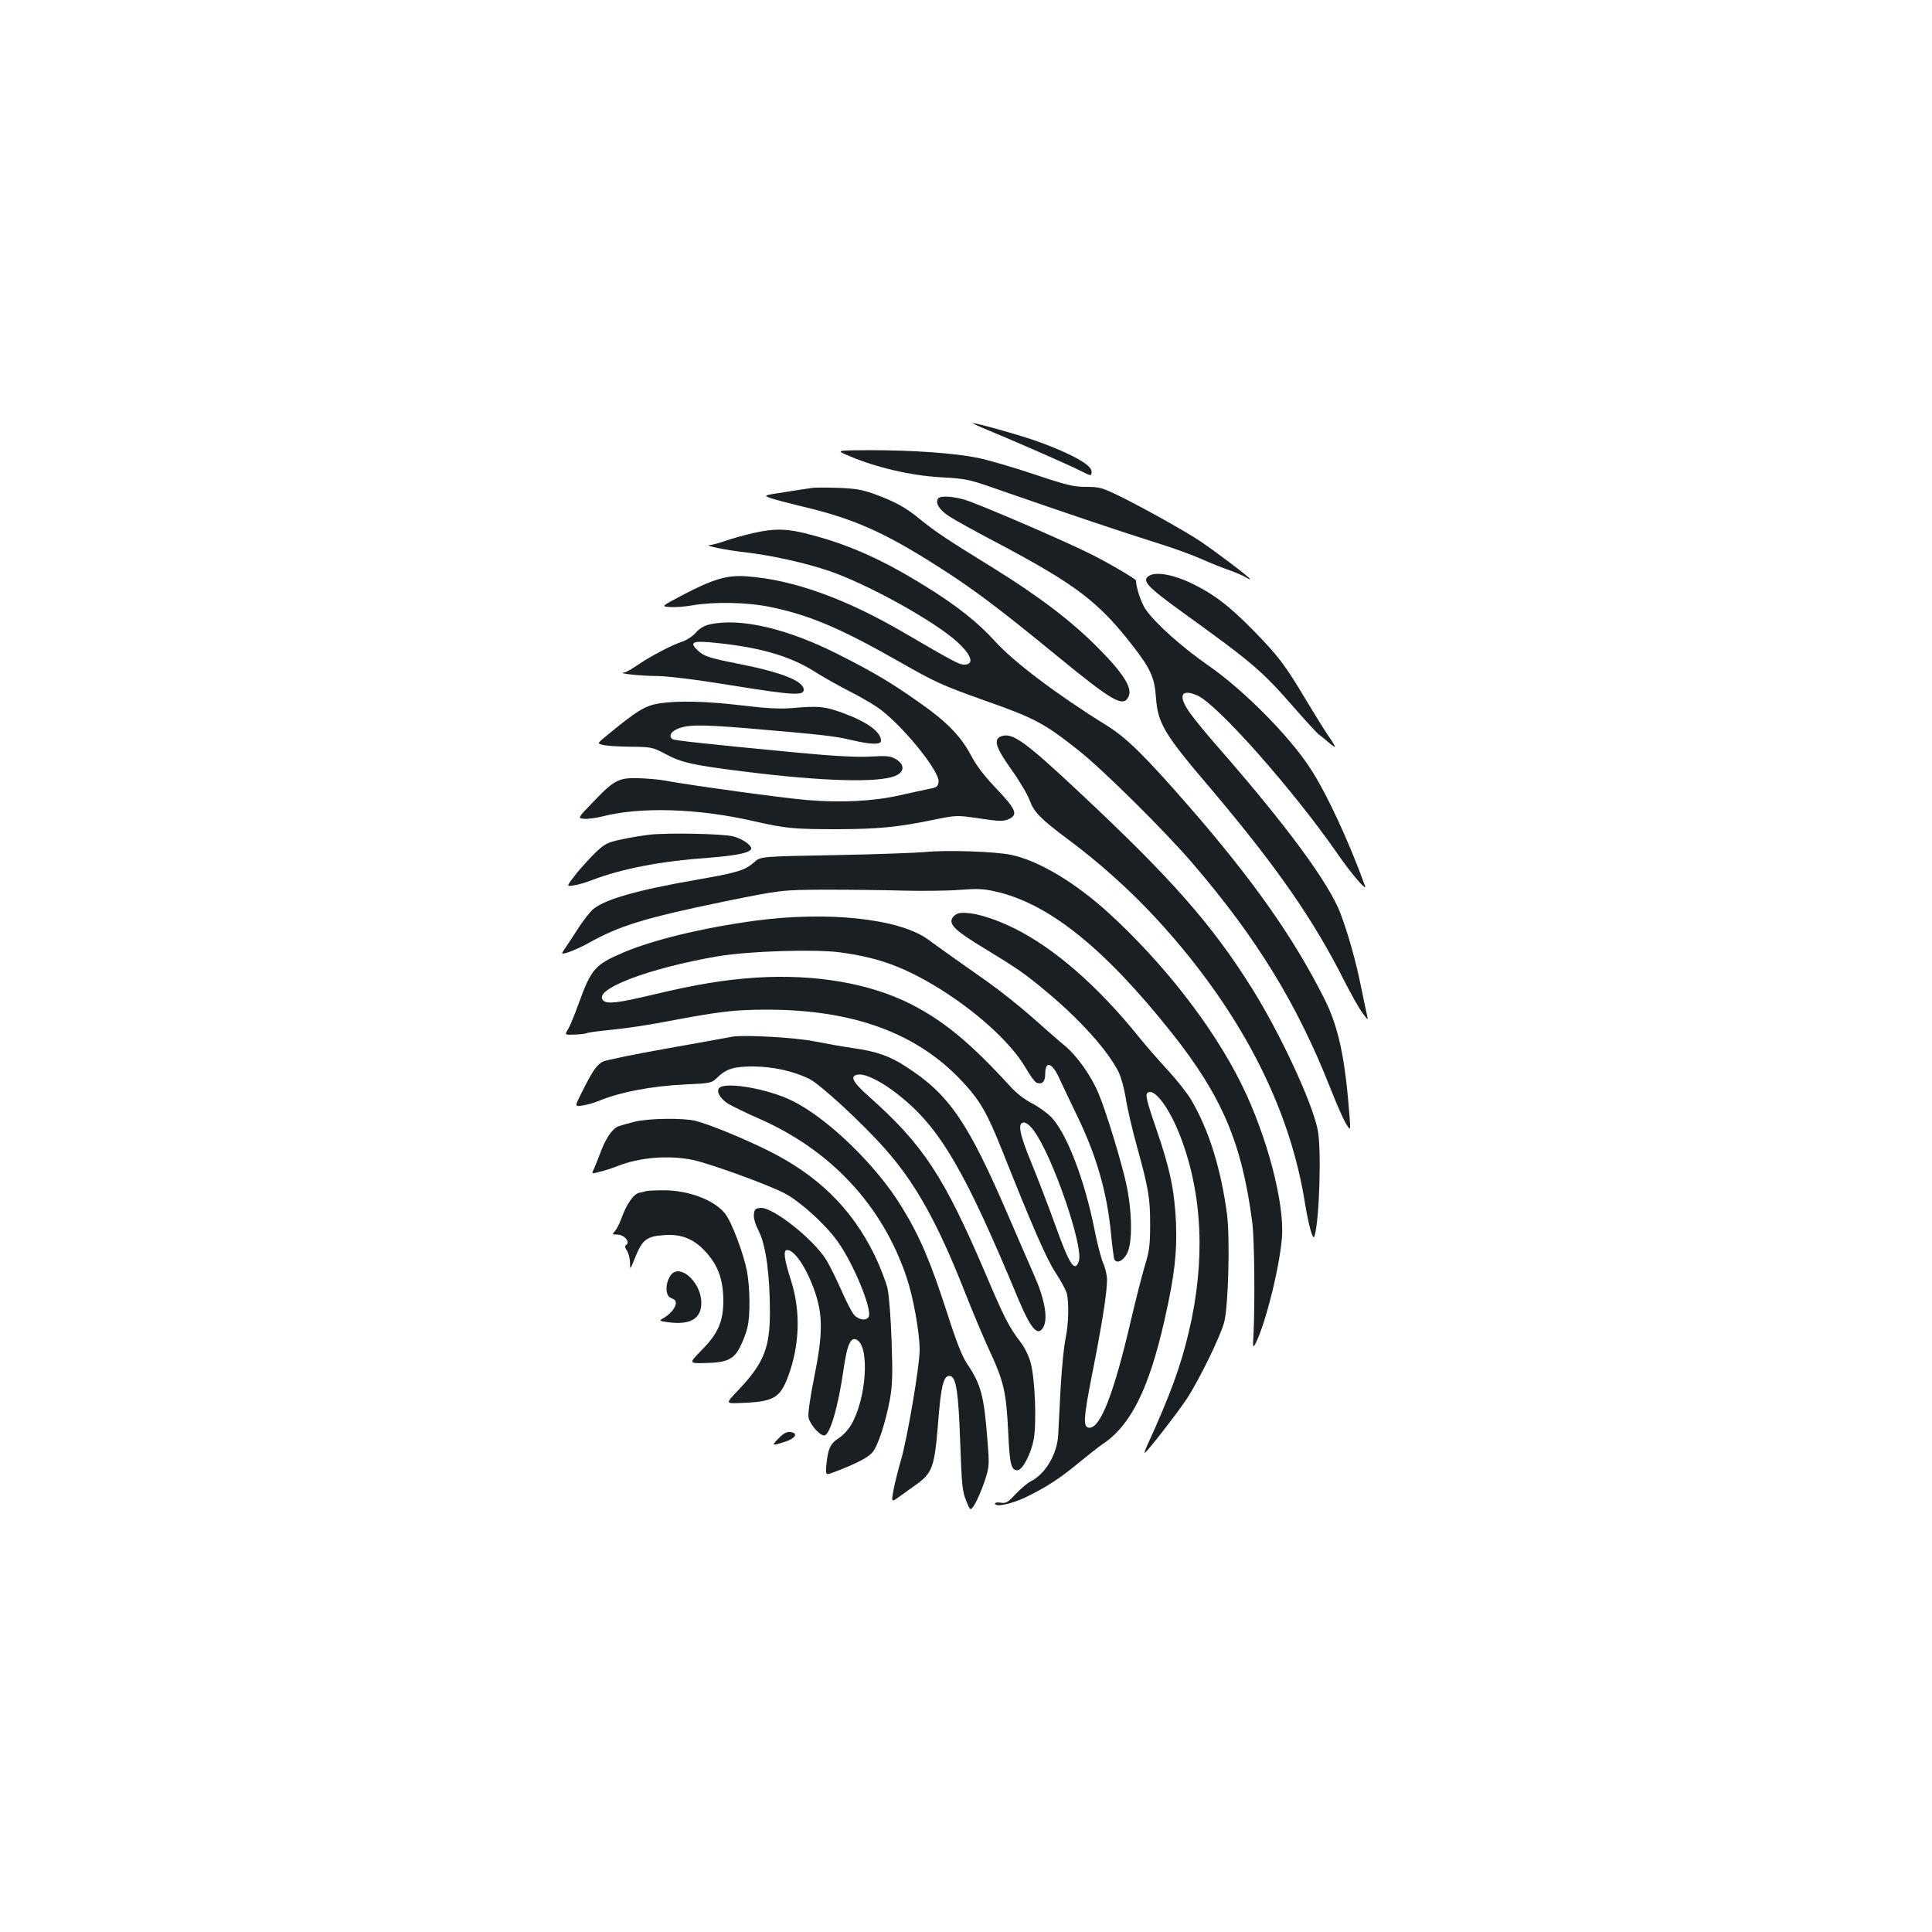 <?xml version="1.0" standalone="no"?>
<!DOCTYPE svg PUBLIC "-//W3C//DTD SVG 20010904//EN"
 "http://www.w3.org/TR/2001/REC-SVG-20010904/DTD/svg10.dtd">
<svg version="1.0" xmlns="http://www.w3.org/2000/svg"
 width="1000pt" height="1000pt" viewBox="0 0 1000 1000"
 preserveAspectRatio="xMidYMid meet">
<g transform="translate(0,1000) scale(0.1,-0.1)"
fill="#1b1f23" stroke="none">
<path d="M5120 7771 c118 -48 421 -181 477 -210 51 -26 53 -26 53 -2 0 33 -90
85 -254 147 -82 32 -336 104 -361 104 -5 0 33 -18 85 -39z"/>
<path d="M4395 7640 c138 -59 317 -101 470 -110 129 -7 150 -11 270 -53 435
-151 656 -225 865 -291 74 -23 173 -59 220 -80 47 -21 112 -47 145 -58 33 -12
70 -28 83 -36 12 -8 22 -12 22 -9 0 8 -174 139 -255 194 -81 54 -296 174 -418
234 -93 45 -106 49 -175 49 -65 0 -99 8 -269 65 -107 36 -238 74 -291 85 -123
25 -338 40 -562 40 -175 -1 -175 -1 -105 -30z"/>
<path d="M4200 7474 c-14 -2 -75 -11 -137 -21 -112 -17 -112 -17 -75 -31 20
-7 92 -26 158 -42 269 -63 428 -133 707 -311 178 -113 311 -212 612 -459 298
-244 350 -274 377 -214 20 44 -29 121 -162 254 -136 137 -301 262 -534 407
-245 151 -302 189 -381 253 -77 64 -133 94 -245 135 -60 21 -97 27 -185 30
-60 2 -121 2 -135 -1z"/>
<path d="M4855 7419 c-15 -23 7 -58 57 -91 29 -19 141 -81 248 -137 408 -216
525 -305 701 -531 93 -119 115 -167 122 -268 10 -137 41 -189 282 -472 342
-404 536 -683 695 -1001 34 -66 75 -139 92 -162 29 -39 30 -40 24 -13 -4 17
-18 82 -31 147 -28 139 -67 275 -107 382 -60 157 -279 454 -625 850 -57 65
-124 145 -148 179 -70 94 -56 137 33 98 104 -46 495 -488 722 -815 73 -106
157 -204 145 -170 -80 223 -201 485 -285 611 -109 167 -345 404 -525 529 -136
94 -277 220 -326 292 -22 32 -49 113 -49 148 0 8 -140 90 -236 138 -138 69
-581 260 -653 281 -63 18 -127 21 -136 5z"/>
<path d="M3895 7240 c-44 -10 -107 -28 -139 -39 -33 -12 -69 -21 -80 -22 -42
-1 82 -27 184 -38 136 -16 307 -54 434 -97 185 -64 493 -231 634 -344 95 -77
124 -140 63 -140 -26 0 -53 14 -310 164 -304 178 -577 276 -817 293 -101 7
-170 -13 -331 -97 -112 -59 -112 -59 -65 -62 26 -2 79 2 117 9 112 19 282 16
398 -8 204 -41 368 -111 670 -283 191 -109 223 -123 441 -201 262 -92 311
-118 491 -261 128 -102 446 -417 589 -584 332 -387 540 -727 711 -1160 31 -80
68 -163 81 -185 25 -40 25 -40 19 40 -23 301 -57 459 -129 603 -159 318 -373
621 -707 1004 -228 261 -320 351 -424 415 -249 154 -480 328 -575 434 -87 96
-197 184 -356 282 -216 135 -390 214 -589 267 -127 35 -194 37 -310 10z"/>
<path d="M5948 7020 c-40 -25 -12 -55 167 -185 369 -266 416 -306 581 -495 65
-74 124 -139 132 -143 7 -5 29 -22 48 -39 19 -16 34 -27 34 -23 0 3 -17 32
-39 63 -21 31 -73 116 -116 187 -102 171 -138 219 -264 348 -128 131 -208 192
-326 249 -92 44 -182 60 -217 38z"/>
<path d="M3673 6768 c-27 -6 -52 -20 -71 -42 -16 -19 -47 -39 -68 -46 -55 -18
-159 -72 -229 -119 -33 -23 -67 -42 -75 -42 -42 -4 88 -18 170 -18 62 -1 201
-18 403 -51 304 -49 357 -51 357 -20 0 45 -114 90 -337 134 -151 30 -179 39
-210 68 -44 41 -31 51 55 44 249 -22 414 -67 548 -152 49 -31 130 -76 179
-101 50 -25 115 -63 145 -83 120 -81 325 -331 318 -387 -3 -24 -9 -29 -48 -36
-25 -5 -93 -20 -151 -33 -135 -31 -306 -40 -482 -25 -122 10 -588 74 -738 101
-32 6 -92 11 -135 12 -101 3 -125 -9 -232 -121 -83 -86 -83 -86 -49 -89 19 -2
61 4 94 12 197 51 496 42 783 -24 166 -38 209 -42 434 -42 210 1 310 10 494
48 123 25 123 25 241 8 99 -15 123 -16 149 -5 55 23 43 51 -72 171 -53 56 -95
111 -120 160 -51 97 -125 174 -261 269 -146 104 -240 160 -422 252 -265 135
-511 193 -670 157z"/>
<path d="M3411 6359 c-73 -12 -115 -38 -270 -166 -50 -41 -50 -41 -23 -48 15
-5 79 -9 142 -10 112 -1 117 -2 185 -38 83 -45 146 -58 410 -91 409 -51 692
-58 779 -22 48 20 50 58 4 86 -29 17 -45 19 -133 14 -70 -4 -182 2 -375 20
-470 45 -637 63 -649 70 -19 12 -12 35 17 49 51 27 120 28 364 8 399 -34 459
-41 543 -61 101 -24 155 -26 155 -4 0 46 -72 98 -201 145 -90 33 -125 36 -259
24 -63 -5 -130 -2 -262 14 -183 22 -334 25 -427 10z"/>
<path d="M5182 6189 c-41 -16 -29 -57 52 -171 41 -57 84 -129 95 -159 24 -64
55 -96 201 -205 234 -175 434 -369 621 -601 331 -411 534 -843 603 -1278 19
-115 41 -197 49 -175 26 74 38 454 17 554 -30 145 -194 497 -339 729 -208 332
-415 567 -890 1012 -287 269 -351 315 -409 294z"/>
<path d="M3365 5680 c-44 -5 -113 -17 -154 -26 -66 -14 -81 -22 -129 -67 -29
-29 -76 -79 -103 -114 -48 -62 -48 -62 -11 -56 20 2 64 15 97 28 155 59 351
97 600 115 159 12 230 29 223 52 -7 20 -52 49 -94 59 -55 14 -333 19 -429 9z"/>
<path d="M4790 5590 c-41 -4 -250 -12 -464 -16 -389 -7 -389 -7 -421 -36 -50
-44 -89 -55 -307 -93 -299 -52 -467 -100 -528 -151 -16 -14 -50 -57 -76 -97
-25 -40 -55 -84 -65 -99 -11 -15 -19 -29 -19 -32 0 -10 79 21 135 52 159 90
293 131 700 215 300 61 300 61 530 62 127 0 309 -2 405 -5 96 -2 225 -1 286 4
90 7 124 6 185 -8 276 -61 565 -293 913 -731 262 -330 365 -573 418 -985 11
-90 14 -417 6 -578 -4 -67 -3 -71 10 -47 50 97 123 384 137 545 16 179 -78
535 -211 802 -147 296 -400 621 -684 881 -173 158 -363 272 -505 302 -84 18
-340 26 -445 15z"/>
<path d="M4962 5273 c-12 -3 -27 -14 -33 -25 -18 -34 16 -66 168 -158 168
-102 210 -131 322 -225 173 -144 315 -303 371 -414 12 -24 29 -85 37 -135 7
-50 34 -163 58 -251 60 -216 69 -270 68 -410 0 -101 -5 -134 -27 -205 -14 -47
-48 -179 -75 -295 -86 -369 -155 -545 -212 -545 -34 0 -32 46 15 283 49 247
76 416 76 483 0 23 -9 62 -20 86 -11 25 -31 103 -45 174 -51 257 -144 500
-225 583 -22 22 -67 54 -100 71 -37 19 -80 52 -112 88 -207 226 -344 339 -518
427 -212 106 -491 154 -795 135 -167 -11 -312 -35 -542 -90 -177 -42 -231 -48
-251 -28 -56 56 234 167 598 229 158 26 493 37 625 20 188 -25 316 -69 481
-166 212 -125 404 -297 482 -431 23 -40 48 -74 57 -78 29 -11 45 5 45 44 0 75
38 60 77 -30 14 -30 53 -113 88 -185 100 -205 155 -398 175 -605 6 -63 14
-123 16 -133 10 -32 47 -16 69 28 27 55 25 212 -4 350 -23 110 -103 374 -144
473 -38 92 -110 194 -175 249 -32 26 -108 93 -170 148 -62 55 -164 136 -226
180 -62 44 -148 105 -191 135 -42 30 -97 69 -121 87 -150 109 -521 148 -899
97 -270 -37 -526 -99 -678 -164 -149 -64 -166 -84 -233 -267 -19 -54 -43 -112
-53 -129 -19 -31 -19 -31 33 -29 29 1 56 4 62 7 5 4 63 11 129 18 66 6 188 24
270 40 292 55 364 64 535 64 446 0 777 -121 1010 -371 93 -99 130 -164 208
-360 155 -390 230 -562 276 -631 26 -39 51 -86 57 -104 13 -48 10 -163 -6
-238 -8 -36 -19 -148 -25 -250 -5 -102 -11 -214 -13 -250 -6 -97 -66 -199
-141 -237 -17 -8 -52 -38 -78 -65 -40 -44 -51 -50 -77 -46 -17 3 -31 1 -31 -4
0 -20 78 -5 154 30 107 51 183 100 281 182 44 36 101 81 126 98 143 97 237
286 317 642 51 224 65 347 59 500 -8 170 -31 281 -104 492 -46 134 -55 170
-45 180 33 33 113 -72 172 -225 115 -301 130 -646 43 -1012 -42 -177 -94 -321
-213 -582 -11 -24 -18 -43 -15 -43 9 0 168 205 218 280 64 98 172 319 193 395
22 80 31 435 15 561 -32 237 -94 436 -186 592 -18 31 -72 100 -120 152 -48 52
-117 131 -152 175 -211 261 -432 454 -639 558 -118 59 -233 91 -292 80z m389
-1125 c97 -131 259 -602 233 -676 -21 -61 -49 -18 -123 190 -33 91 -87 232
-120 313 -65 156 -76 215 -41 215 12 0 33 -17 51 -42z"/>
<path d="M3790 4634 c-14 -3 -164 -30 -333 -60 -169 -30 -321 -61 -337 -69
-31 -16 -55 -51 -109 -160 -37 -73 -37 -73 4 -67 22 3 58 13 80 22 111 47 278
79 454 87 131 6 134 7 164 36 46 45 86 57 185 57 101 0 213 -25 292 -65 57
-29 268 -223 388 -358 159 -178 274 -384 415 -742 41 -104 96 -235 121 -289
83 -178 94 -225 105 -448 7 -157 15 -188 47 -188 27 0 72 88 85 163 15 90 6
309 -16 392 -9 35 -31 80 -54 110 -59 77 -82 122 -181 355 -215 503 -322 665
-603 915 -86 76 -101 108 -54 113 39 5 124 -38 210 -107 212 -168 340 -387
614 -1046 69 -165 105 -207 134 -153 24 45 6 146 -49 269 -28 63 -87 200 -132
304 -210 488 -307 630 -529 773 -85 56 -155 80 -275 97 -56 8 -146 24 -201 35
-97 20 -367 35 -425 24z"/>
<path d="M3723 4369 c-17 -17 4 -56 46 -82 20 -12 93 -48 164 -79 369 -163
633 -447 758 -815 36 -105 69 -289 69 -381 0 -84 -64 -459 -97 -571 -14 -47
-31 -116 -38 -152 -12 -66 -12 -66 31 -35 24 17 63 46 88 63 82 60 93 91 111
311 15 200 29 256 63 250 31 -6 43 -84 52 -343 8 -224 11 -255 31 -303 22 -54
22 -54 46 -15 12 21 35 73 49 115 25 78 26 79 14 225 -17 219 -33 279 -105
385 -25 38 -55 113 -101 257 -88 272 -142 400 -238 556 -132 216 -386 461
-569 549 -125 61 -341 98 -374 65z"/>
<path d="M3285 4194 c-33 -8 -71 -19 -85 -24 -33 -14 -67 -65 -96 -146 -14
-36 -29 -74 -34 -83 -8 -17 -6 -17 38 -5 26 6 65 19 87 28 116 46 267 58 392
32 89 -19 390 -128 475 -173 80 -42 211 -161 273 -248 82 -114 178 -347 162
-389 -9 -23 -50 -20 -75 7 -12 12 -41 69 -66 126 -25 57 -60 128 -78 158 -65
107 -279 277 -342 271 -27 -3 -31 -7 -34 -34 -2 -20 8 -53 27 -90 35 -71 56
-222 56 -414 0 -188 -31 -265 -165 -407 -65 -68 -65 -68 10 -65 174 6 207 25
249 137 60 161 66 336 16 495 -37 115 -42 160 -21 160 39 0 100 -92 142 -211
44 -124 43 -227 -1 -444 -22 -109 -34 -193 -30 -212 6 -34 57 -93 81 -93 29 0
73 149 100 341 19 133 38 173 71 153 65 -40 47 -305 -31 -438 -15 -26 -44 -57
-66 -71 -42 -26 -56 -57 -63 -141 -4 -51 -4 -51 47 -31 112 43 169 73 192 100
28 33 67 151 90 273 13 74 15 124 9 299 -4 120 -13 238 -21 275 -8 36 -39 115
-68 175 -120 244 -296 415 -559 544 -137 67 -299 132 -369 150 -64 15 -239 13
-313 -5z"/>
<path d="M3345 3835 c-5 -2 -22 -6 -37 -9 -30 -7 -66 -60 -93 -136 -9 -24 -23
-52 -32 -62 -15 -17 -15 -18 10 -18 39 0 72 -39 47 -55 -7 -4 -5 -14 5 -28 8
-12 15 -40 16 -62 0 -40 0 -40 28 30 36 89 59 106 148 112 91 7 156 -20 218
-89 62 -69 88 -142 89 -248 0 -111 -27 -173 -116 -262 -63 -65 -63 -65 22 -63
115 2 151 20 184 90 14 29 30 72 35 96 15 63 13 205 -3 291 -18 91 -78 251
-112 295 -54 71 -193 124 -324 122 -41 0 -79 -2 -85 -4z"/>
<path d="M3484 3412 c-18 -12 -34 -49 -34 -79 0 -33 8 -47 33 -56 36 -13 4
-72 -57 -104 -16 -9 -8 -12 42 -18 109 -12 162 21 162 103 0 93 -92 190 -146
154z"/>
<path d="M4030 2555 c-38 -39 -36 -40 35 -17 54 18 68 45 25 50 -18 2 -35 -7
-60 -33z"/>
</g>
</svg>
